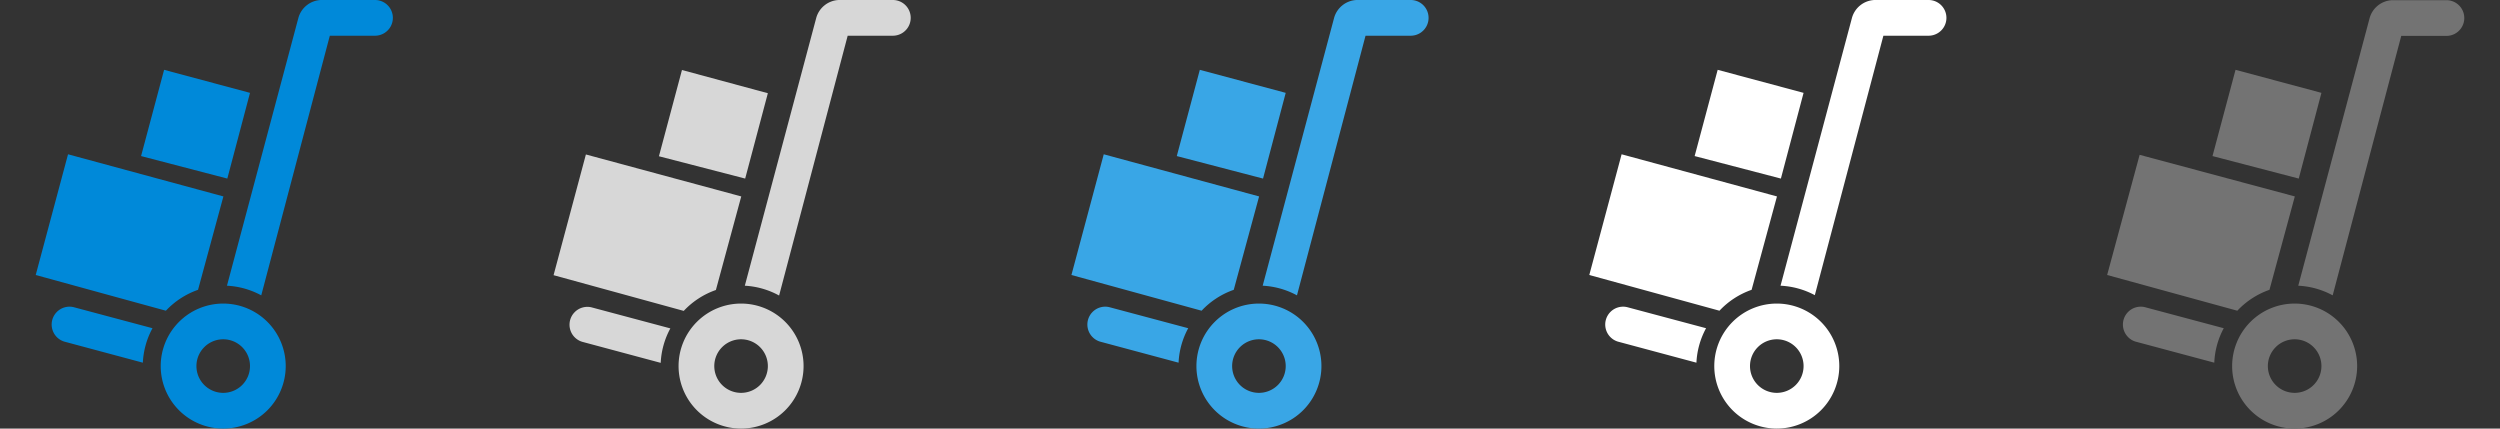 <svg xmlns="http://www.w3.org/2000/svg" width="140" height="24" viewBox="0 0 140 24"><rect x="0" y="0" width="140" height="24" fill="#333333" stroke="none"/><defs><style>.cls-1{fill:#39a6e6;}.cls-1,.cls-2,.cls-3,.cls-4,.cls-5{fill-rule:evenodd;}.cls-2{fill:#fff;}.cls-3{fill:#737373;}.cls-4{fill:#d7d7d7;}.cls-5{fill:#0089d9;}</style></defs><title>24</title><g id="Storage"><path class="cls-1" d="M70.5,22A1.5,1.5,0,1,0,69,20.5,1.5,1.5,0,0,0,70.5,22Zm0,2A3.5,3.5,0,1,0,67,20.5,3.5,3.5,0,0,0,70.5,24ZM67.19,3.91,72,5.2,70.73,10,65.9,8.74Zm1.9,12.32L70.51,11,61.81,8.64,60,15.4l7.29,2A4.5,4.5,0,0,1,69.09,16.23ZM70.71,16l4-15a1.37,1.37,0,0,1,1.26-1H79a1,1,0,1,1,0,2H76.47L72.63,16.54A4.48,4.48,0,0,0,70.71,16ZM66,20.31,61.6,19.13a1,1,0,0,1,.52-1.93l4.42,1.18A4.47,4.47,0,0,0,66,20.31Z"/><path class="cls-2" d="M99.5,22A1.5,1.5,0,1,0,98,20.5,1.5,1.5,0,0,0,99.5,22Zm0,2A3.5,3.5,0,1,0,96,20.5,3.5,3.5,0,0,0,99.5,24ZM96.19,3.91,101,5.2,99.73,10,94.9,8.74Zm1.9,12.32L99.51,11,90.81,8.64,89,15.4l7.29,2A4.5,4.5,0,0,1,98.09,16.23ZM99.71,16l4-15a1.37,1.37,0,0,1,1.26-1H108a1,1,0,1,1,0,2h-2.53l-3.84,14.53A4.48,4.48,0,0,0,99.71,16ZM95,20.31,90.6,19.13a1,1,0,0,1,.52-1.93l4.42,1.18A4.47,4.47,0,0,0,95,20.31Z"/><path class="cls-3" d="M128.5,22a1.5,1.5,0,1,0-1.5-1.5A1.5,1.5,0,0,0,128.5,22Zm0,2a3.5,3.5,0,1,0-3.5-3.5A3.5,3.5,0,0,0,128.5,24ZM125.19,3.91,130,5.2,128.73,10,123.9,8.74Zm1.9,12.32L128.51,11l-8.69-2.33L118,15.4l7.29,2A4.5,4.5,0,0,1,127.09,16.23Zm1.61-.22,4-15a1.37,1.37,0,0,1,1.26-1H137a1,1,0,1,1,0,2h-2.53l-3.84,14.53A4.48,4.48,0,0,0,128.71,16Zm-4.7,4.3-4.41-1.18a1,1,0,0,1,.52-1.93l4.42,1.18A4.47,4.47,0,0,0,124,20.31Z"/><path class="cls-4" d="M41.5,22a1.5,1.5,0,1,0-1.5-1.5A1.5,1.5,0,0,0,41.5,22Zm0,2a3.5,3.5,0,1,0-3.5-3.5A3.5,3.5,0,0,0,41.5,24ZM38.19,3.92,43,5.22,41.73,10,36.9,8.75Zm1.9,12.32L41.51,11,32.81,8.65,31,15.41l7.29,2A4.5,4.5,0,0,1,40.09,16.24ZM41.71,16l4-15a1.37,1.37,0,0,1,1.26-1H50a1,1,0,1,1,0,2H47.47L43.63,16.55A4.48,4.48,0,0,0,41.71,16ZM37,20.32,32.6,19.14a1,1,0,0,1,.52-1.93l4.42,1.18A4.47,4.47,0,0,0,37,20.32Z"/><path class="cls-5" d="M12.5,22A1.5,1.5,0,1,0,11,20.5,1.5,1.5,0,0,0,12.5,22Zm0,2A3.5,3.5,0,1,0,9,20.5,3.5,3.5,0,0,0,12.5,24ZM9.19,3.91,14,5.2,12.73,10,7.9,8.74Zm1.9,12.32L12.51,11,3.81,8.64,2,15.4l7.29,2A4.5,4.5,0,0,1,11.09,16.23ZM12.71,16l4-15a1.37,1.37,0,0,1,1.26-1H21a1,1,0,1,1,0,2H18.47L14.63,16.54A4.48,4.48,0,0,0,12.71,16ZM8,20.31,3.6,19.13a1,1,0,0,1,.52-1.93l4.42,1.18A4.47,4.47,0,0,0,8,20.31Z"/></g></svg>